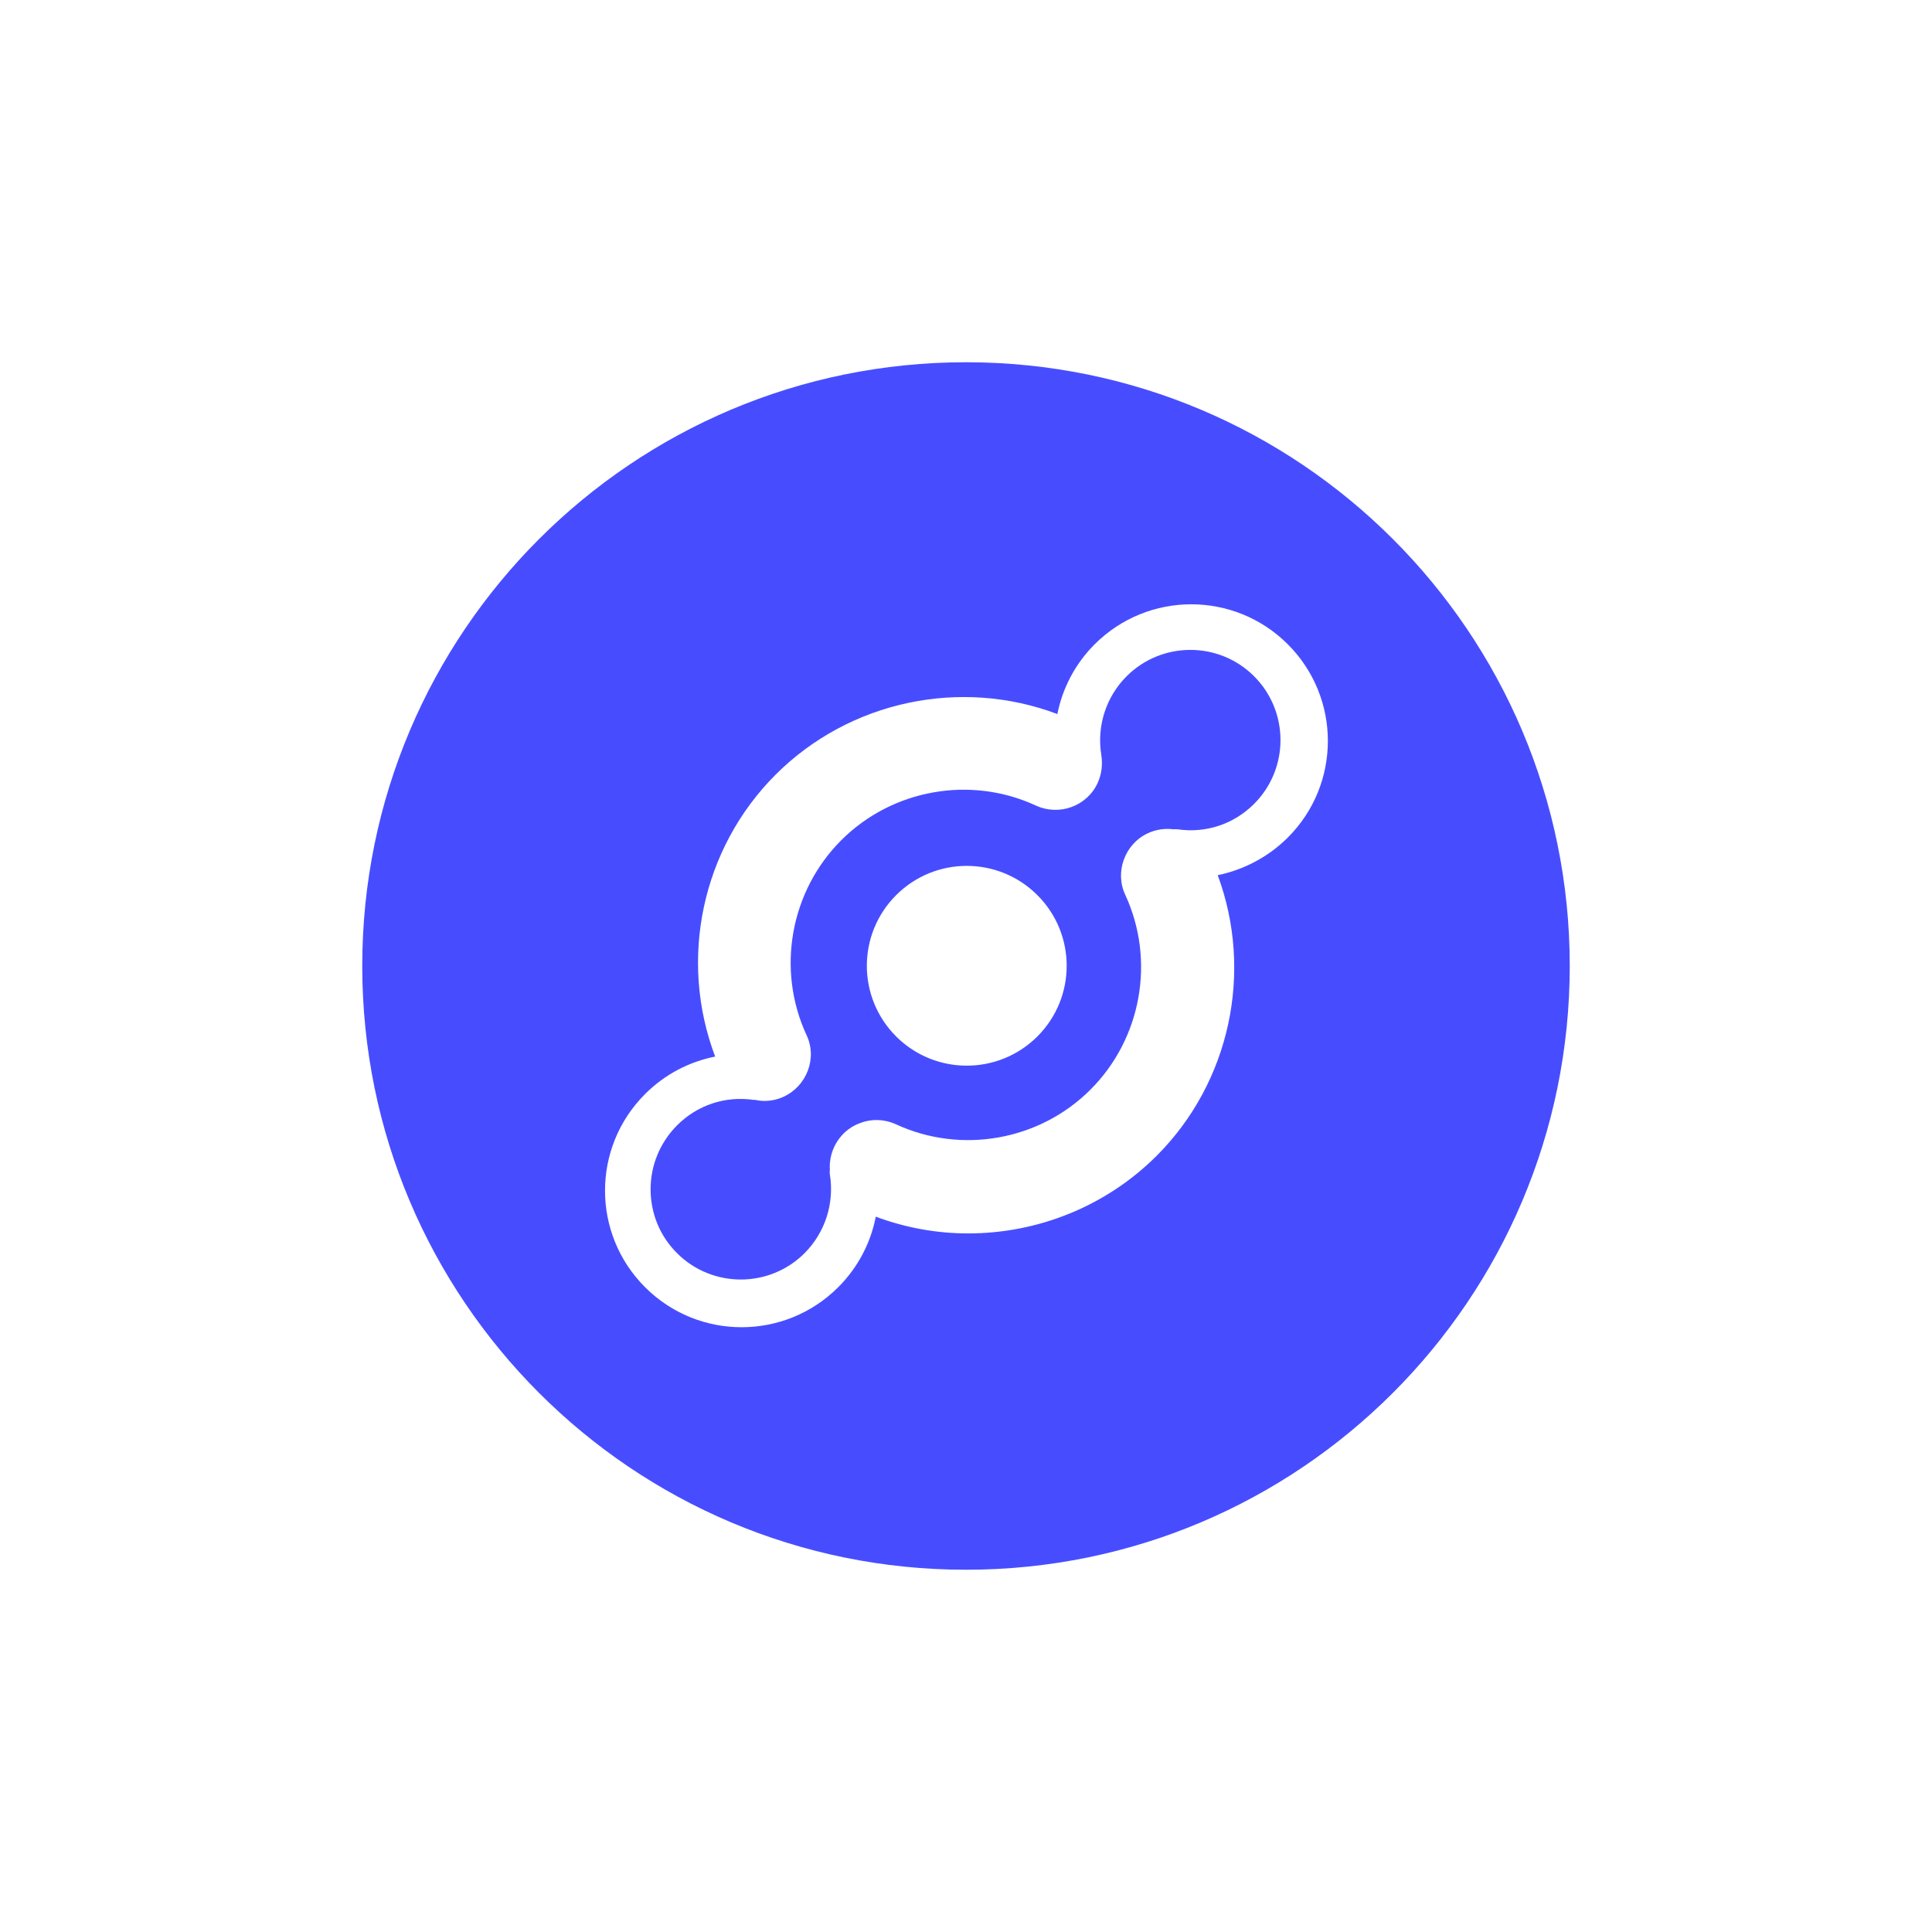 <svg width="24" height="24" viewBox="0 0 24 24" fill="none" xmlns="http://www.w3.org/2000/svg">
<path d="M13.995 8.401C14.432 7.964 15.143 7.964 15.579 8.401C16.016 8.838 16.016 9.549 15.579 9.986C15.326 10.239 14.98 10.353 14.629 10.302C14.613 10.3 14.594 10.3 14.578 10.302C14.474 10.289 14.365 10.302 14.261 10.35C14.115 10.417 14.011 10.539 13.96 10.681C13.91 10.819 13.912 10.976 13.979 11.117C14.354 11.929 14.181 12.901 13.547 13.535C12.914 14.169 11.941 14.342 11.129 13.966C10.983 13.9 10.825 13.897 10.684 13.951C10.546 14.001 10.429 14.105 10.362 14.249C10.319 14.342 10.303 14.438 10.309 14.534C10.306 14.552 10.306 14.571 10.309 14.59C10.367 14.947 10.25 15.311 9.995 15.567C9.558 16.004 8.847 16.004 8.41 15.567C8.197 15.354 8.082 15.074 8.082 14.773C8.082 14.475 8.199 14.193 8.41 13.98C8.663 13.727 9.009 13.612 9.361 13.663C9.366 13.663 9.371 13.663 9.379 13.663C9.417 13.671 9.454 13.676 9.494 13.676C9.576 13.676 9.659 13.66 9.736 13.623C9.88 13.556 9.981 13.439 10.034 13.303C10.088 13.162 10.088 13.003 10.018 12.856C9.643 12.044 9.816 11.072 10.45 10.438C11.084 9.804 12.056 9.631 12.868 10.007C13.012 10.073 13.172 10.076 13.31 10.025C13.449 9.975 13.569 9.871 13.635 9.727C13.686 9.615 13.699 9.496 13.681 9.381V9.378C13.622 9.022 13.739 8.657 13.995 8.401ZM12.887 12.875C13.372 12.39 13.372 11.605 12.887 11.12C12.402 10.635 11.617 10.635 11.132 11.12C10.647 11.605 10.647 12.39 11.132 12.875C11.617 13.359 12.402 13.359 12.887 12.875ZM12 4.5C16.142 4.5 19.5 7.858 19.5 11.999C19.5 16.139 16.144 19.5 12 19.5C7.856 19.5 4.5 16.142 4.5 11.999C4.5 7.855 7.859 4.5 12 4.5ZM15.998 10.404C16.661 9.741 16.661 8.667 15.998 8.004C15.335 7.341 14.261 7.341 13.598 8.004C13.353 8.249 13.198 8.553 13.135 8.87C11.933 8.417 10.554 8.705 9.635 9.623C8.716 10.542 8.428 11.921 8.884 13.125C8.564 13.189 8.261 13.343 8.013 13.591C7.35 14.254 7.35 15.327 8.013 15.99C8.676 16.653 9.749 16.653 10.413 15.99C10.66 15.743 10.818 15.434 10.879 15.114C11.252 15.253 11.64 15.322 12.027 15.322C12.887 15.322 13.736 14.989 14.368 14.358C15.281 13.445 15.572 12.073 15.127 10.872C15.444 10.806 15.75 10.651 15.998 10.404Z" fill="#474DFF"/>
</svg>
